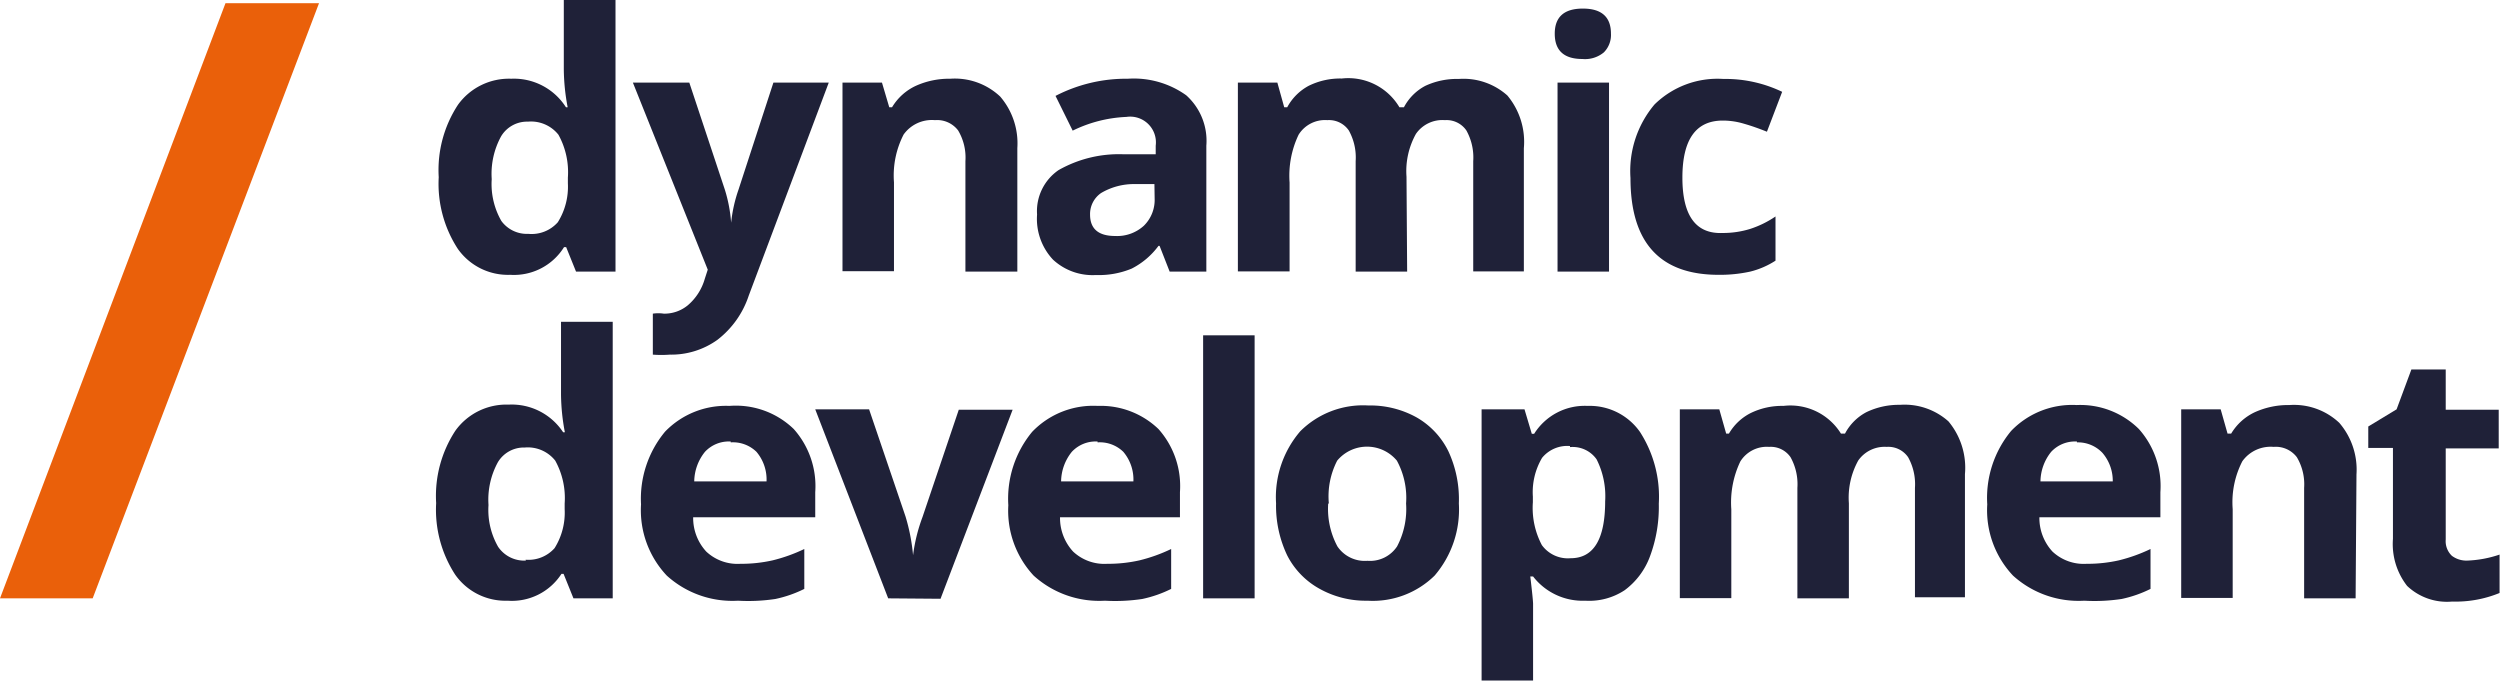<svg xmlns="http://www.w3.org/2000/svg" viewBox="0 0 116.53 31.76"><defs><style>.cls-1{fill:#1f2138;}.cls-2{fill:#ea600a;}</style></defs><title>dynamic-development-logo</title><g id="Layer_2" data-name="Layer 2"><g id="Layer_4" data-name="Layer 4"><path class="cls-1" d="M23.78,12.81a2.86,2.86,0,0,1-2.44-1.21,5.55,5.55,0,0,1-.89-3.34,5.54,5.54,0,0,1,.9-3.38,2.93,2.93,0,0,1,2.48-1.21A2.87,2.87,0,0,1,26.38,5h.08a9.84,9.84,0,0,1-.18-1.76V0h2.41V12.66H26.85l-.46-1.14h-.1A2.75,2.75,0,0,1,23.78,12.81Zm.84-1.91A1.63,1.63,0,0,0,26,10.36a3.12,3.12,0,0,0,.47-1.82V8.28a3.61,3.61,0,0,0-.44-2,1.63,1.63,0,0,0-1.42-.61,1.41,1.41,0,0,0-1.25.68,3.64,3.64,0,0,0-.44,2,3.45,3.45,0,0,0,.45,1.95A1.47,1.47,0,0,0,24.63,10.9Z"/><path class="cls-1" d="M29.5,3.85h2.63l1.66,5a6.87,6.87,0,0,1,.29,1.53h0a6.75,6.75,0,0,1,.34-1.53l1.63-5h2.58l-3.73,9.93a4.3,4.3,0,0,1-1.46,2.06,3.69,3.69,0,0,1-2.22.69,5.13,5.13,0,0,1-.79,0V14.62a1.74,1.74,0,0,1,.51,0,1.71,1.71,0,0,0,1.12-.39A2.53,2.53,0,0,0,32.85,13l.14-.43Z"/><path class="cls-1" d="M47.42,12.66H45V7.51a2.47,2.47,0,0,0-.34-1.43,1.23,1.23,0,0,0-1.08-.48,1.62,1.62,0,0,0-1.46.67,4.17,4.17,0,0,0-.45,2.23v4.14h-2.4V3.85h1.84L41.45,5h.13a2.54,2.54,0,0,1,1.11-1,3.77,3.77,0,0,1,1.6-.33,3.08,3.08,0,0,1,2.33.83,3.34,3.34,0,0,1,.8,2.4Z"/><path class="cls-1" d="M54.52,12.66l-.47-1.2H54a3.55,3.55,0,0,1-1.25,1.06,4,4,0,0,1-1.67.3,2.71,2.71,0,0,1-2-.72A2.78,2.78,0,0,1,48.34,10a2.32,2.32,0,0,1,1-2.07,5.69,5.69,0,0,1,3-.74l1.53,0V6.79a1.2,1.2,0,0,0-1.37-1.34A6.25,6.25,0,0,0,50,6.09l-.8-1.62a7.16,7.16,0,0,1,3.37-.8,4.2,4.2,0,0,1,2.72.77,2.85,2.85,0,0,1,.94,2.35v5.87Zm-.71-4.08-.93,0A3,3,0,0,0,51.32,9,1.19,1.19,0,0,0,50.81,10q0,1,1.17,1a1.85,1.85,0,0,0,1.34-.48,1.69,1.69,0,0,0,.5-1.28Z"/><path class="cls-1" d="M65.59,12.66h-2.4V7.51a2.59,2.59,0,0,0-.32-1.43,1.12,1.12,0,0,0-1-.48,1.45,1.45,0,0,0-1.34.68,4.44,4.44,0,0,0-.42,2.23v4.14H57.7V3.85h1.84L59.86,5H60A2.45,2.45,0,0,1,61,4a3.32,3.32,0,0,1,1.54-.34A2.77,2.77,0,0,1,65.23,5h.21a2.38,2.38,0,0,1,1-1A3.49,3.49,0,0,1,68,3.68a3.07,3.07,0,0,1,2.26.77,3.37,3.37,0,0,1,.77,2.46v5.74H68.67V7.51a2.59,2.59,0,0,0-.32-1.43,1.12,1.12,0,0,0-1-.48A1.5,1.5,0,0,0,66,6.24a3.57,3.57,0,0,0-.44,2Z"/><path class="cls-1" d="M72.47,1.57Q72.47.4,73.78.4t1.31,1.17a1.15,1.15,0,0,1-.33.87,1.37,1.37,0,0,1-1,.31Q72.47,2.75,72.47,1.57ZM75,12.66h-2.4V3.85H75Z"/><path class="cls-1" d="M80.11,12.81Q76,12.81,76,8.3a4.81,4.81,0,0,1,1.12-3.43,4.19,4.19,0,0,1,3.21-1.19,6.11,6.11,0,0,1,2.74.6l-.71,1.86q-.57-.23-1.06-.37a3.4,3.4,0,0,0-1-.15q-1.88,0-1.88,2.66t1.88,2.58a4.29,4.29,0,0,0,1.28-.19,4.65,4.65,0,0,0,1.18-.58v2.06a3.88,3.88,0,0,1-1.18.51A6.6,6.6,0,0,1,80.11,12.81Z"/><path class="cls-1" d="M23.66,28a2.86,2.86,0,0,1-2.44-1.21,5.55,5.55,0,0,1-.89-3.34,5.54,5.54,0,0,1,.9-3.38,2.93,2.93,0,0,1,2.48-1.21,2.87,2.87,0,0,1,2.54,1.29h.08a9.84,9.84,0,0,1-.18-1.76V15h2.41V27.89H26.73l-.46-1.14h-.1A2.75,2.75,0,0,1,23.66,28Zm.84-1.91a1.63,1.63,0,0,0,1.35-.54,3.12,3.12,0,0,0,.47-1.82v-.26a3.61,3.61,0,0,0-.44-2,1.63,1.63,0,0,0-1.42-.61,1.41,1.41,0,0,0-1.25.68,3.64,3.64,0,0,0-.44,2,3.45,3.45,0,0,0,.45,1.95A1.47,1.47,0,0,0,24.51,26.13Z"/><path class="cls-1" d="M34.4,28a4.55,4.55,0,0,1-3.32-1.17,4.44,4.44,0,0,1-1.2-3.32A4.89,4.89,0,0,1,31,20.12,3.94,3.94,0,0,1,34,18.92,3.88,3.88,0,0,1,37,20a4,4,0,0,1,1,2.94v1.17H32.31a2.31,2.31,0,0,0,.61,1.6,2.13,2.13,0,0,0,1.59.57,6.64,6.64,0,0,0,1.5-.16,7.5,7.5,0,0,0,1.48-.53v1.86a5.61,5.61,0,0,1-1.35.47A8.47,8.47,0,0,1,34.4,28Zm-.34-7.42a1.52,1.52,0,0,0-1.2.48,2.24,2.24,0,0,0-.5,1.38h3.37a2,2,0,0,0-.47-1.38A1.57,1.57,0,0,0,34.06,20.62Z"/><path class="cls-1" d="M41.4,27.89,38,19.08h2.51l1.7,5a9,9,0,0,1,.35,1.8h0A7.86,7.86,0,0,1,43,24.1l1.69-5h2.51l-3.36,8.81Z"/><path class="cls-1" d="M51.5,28a4.55,4.55,0,0,1-3.32-1.17A4.44,4.44,0,0,1,47,23.55a4.89,4.89,0,0,1,1.11-3.42,3.94,3.94,0,0,1,3.06-1.21A3.88,3.88,0,0,1,54,20a4,4,0,0,1,1,2.94v1.17H49.41a2.31,2.31,0,0,0,.61,1.6,2.13,2.13,0,0,0,1.59.57,6.64,6.64,0,0,0,1.5-.16,7.5,7.5,0,0,0,1.48-.53v1.86a5.61,5.61,0,0,1-1.35.47A8.47,8.47,0,0,1,51.5,28Zm-.34-7.42a1.52,1.52,0,0,0-1.2.48,2.24,2.24,0,0,0-.5,1.38h3.37a2,2,0,0,0-.47-1.38A1.57,1.57,0,0,0,51.16,20.62Z"/><path class="cls-1" d="M58.48,27.89h-2.4V15.63h2.4Z"/><path class="cls-1" d="M68,23.47a4.73,4.73,0,0,1-1.13,3.36A4.11,4.11,0,0,1,63.74,28a4.41,4.41,0,0,1-2.24-.56A3.69,3.69,0,0,1,60,25.89a5.37,5.37,0,0,1-.52-2.43,4.71,4.71,0,0,1,1.13-3.36,4.14,4.14,0,0,1,3.17-1.2,4.45,4.45,0,0,1,2.24.55,3.69,3.69,0,0,1,1.49,1.58A5.31,5.31,0,0,1,68,23.47Zm-6.09,0a3.7,3.7,0,0,0,.43,2,1.54,1.54,0,0,0,1.4.67,1.51,1.51,0,0,0,1.38-.67,3.74,3.74,0,0,0,.42-2,3.63,3.63,0,0,0-.43-2,1.81,1.81,0,0,0-2.78,0A3.63,3.63,0,0,0,61.94,23.47Z"/><path class="cls-1" d="M73.89,28a2.92,2.92,0,0,1-2.43-1.13h-.13q.13,1.1.13,1.28v3.57h-2.4V19.08h2l.34,1.14h.11A2.78,2.78,0,0,1,74,18.92a2.86,2.86,0,0,1,2.44,1.21,5.58,5.58,0,0,1,.88,3.35,6.6,6.6,0,0,1-.41,2.45,3.44,3.44,0,0,1-1.18,1.58A3,3,0,0,1,73.89,28Zm-.71-7.21a1.52,1.52,0,0,0-1.3.55,3.14,3.14,0,0,0-.43,1.81v.26a3.71,3.71,0,0,0,.42,2,1.5,1.5,0,0,0,1.34.61q1.61,0,1.61-2.66a3.81,3.81,0,0,0-.4-1.95A1.36,1.36,0,0,0,73.18,20.84Z"/><path class="cls-1" d="M86.18,27.89h-2.4V22.74a2.59,2.59,0,0,0-.32-1.43,1.12,1.12,0,0,0-1-.48,1.45,1.45,0,0,0-1.34.68,4.44,4.44,0,0,0-.42,2.23v4.14h-2.4V19.08h1.84l.32,1.13h.13a2.45,2.45,0,0,1,1-.95,3.32,3.32,0,0,1,1.54-.34,2.77,2.77,0,0,1,2.68,1.29H86a2.38,2.38,0,0,1,1-1,3.49,3.49,0,0,1,1.56-.34,3.07,3.07,0,0,1,2.26.77,3.37,3.37,0,0,1,.77,2.46v5.74H89.26V22.74a2.59,2.59,0,0,0-.32-1.43,1.12,1.12,0,0,0-1-.48,1.5,1.5,0,0,0-1.32.63,3.57,3.57,0,0,0-.44,2Z"/><path class="cls-1" d="M97.15,28a4.55,4.55,0,0,1-3.32-1.17,4.44,4.44,0,0,1-1.2-3.32,4.89,4.89,0,0,1,1.11-3.42,3.94,3.94,0,0,1,3.06-1.21A3.88,3.88,0,0,1,99.7,20a4,4,0,0,1,1,2.94v1.17H95.06a2.31,2.31,0,0,0,.61,1.6,2.13,2.13,0,0,0,1.59.57,6.64,6.64,0,0,0,1.5-.16,7.5,7.5,0,0,0,1.48-.53v1.86a5.61,5.61,0,0,1-1.35.47A8.47,8.47,0,0,1,97.15,28Zm-.34-7.42a1.52,1.52,0,0,0-1.2.48,2.24,2.24,0,0,0-.5,1.38h3.37A2,2,0,0,0,98,21.11,1.57,1.57,0,0,0,96.81,20.62Z"/><path class="cls-1" d="M109.8,27.89h-2.4V22.74a2.47,2.47,0,0,0-.34-1.43,1.23,1.23,0,0,0-1.08-.48,1.62,1.62,0,0,0-1.46.67,4.17,4.17,0,0,0-.45,2.23v4.14h-2.4V19.08h1.84l.32,1.13H104a2.54,2.54,0,0,1,1.11-1,3.77,3.77,0,0,1,1.6-.33,3.08,3.08,0,0,1,2.33.83,3.34,3.34,0,0,1,.8,2.4Z"/><path class="cls-1" d="M115,26.13a5.22,5.22,0,0,0,1.51-.28v1.79a5.4,5.4,0,0,1-2.21.4,2.7,2.7,0,0,1-2.1-.73,3.17,3.17,0,0,1-.66-2.19V20.88h-1.15v-1l1.32-.8.69-1.86H114v1.88h2.47v1.8H114v4.25a.94.94,0,0,0,.29.76A1.13,1.13,0,0,0,115,26.13Z"/><path class="cls-2" d="M10.51.15h4.36L4.32,27.89H0Z"/></g></g></svg>